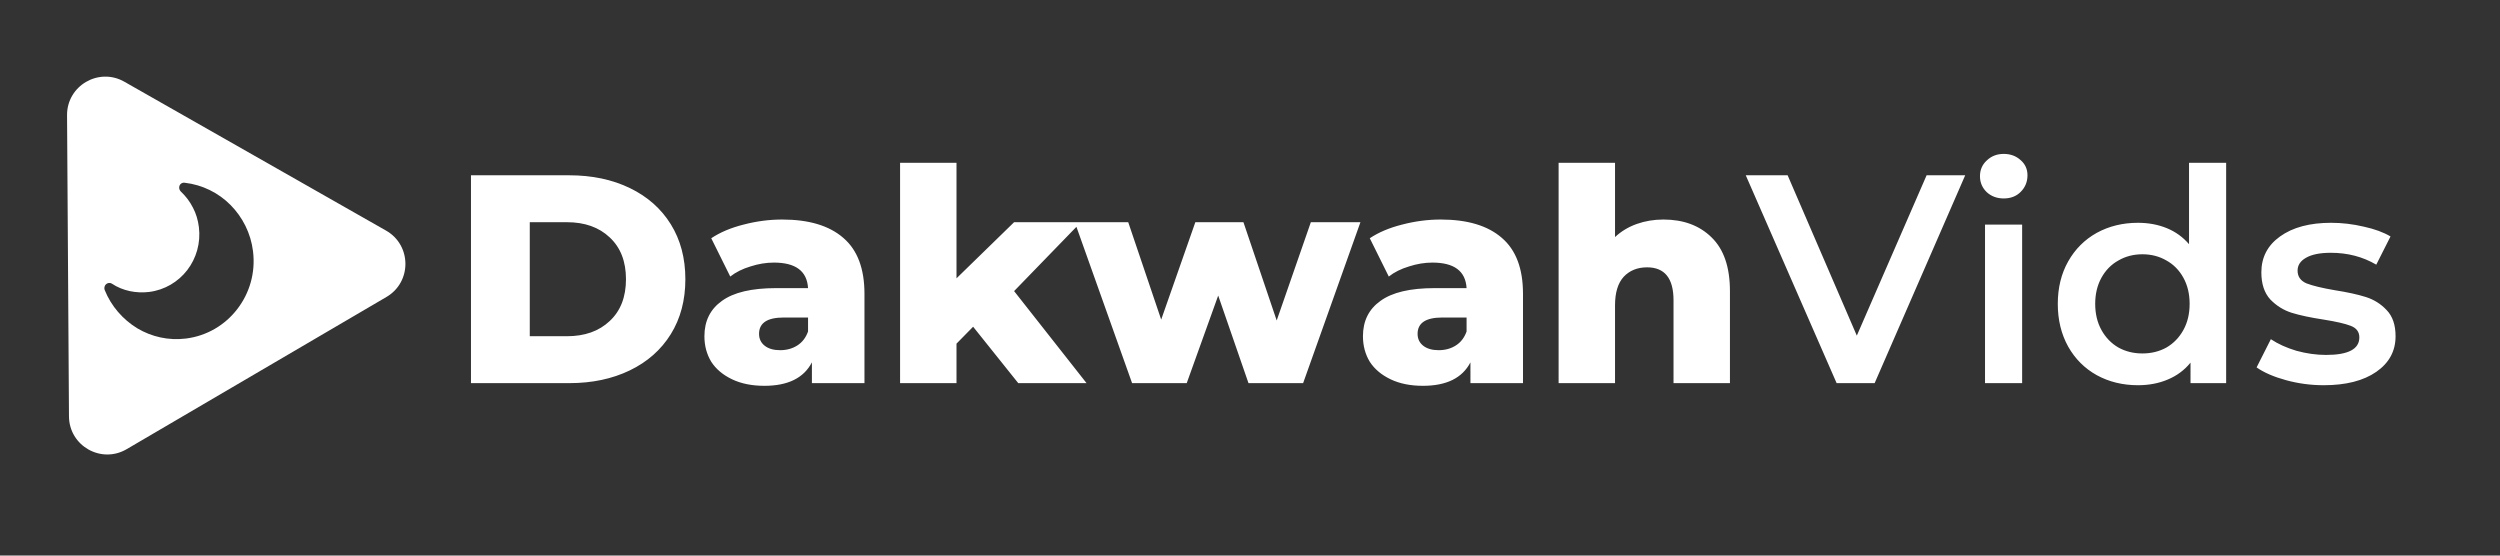 <svg width="261" height="58" viewBox="0 0 261 58" fill="none" xmlns="http://www.w3.org/2000/svg">
<rect x="0" y="0" width="261" height="58" fill="#333333" stroke="none"/>
<path d="M49.17 18.3H59.431C61.808 18.3 63.916 18.744 65.755 19.633C67.594 20.522 69.02 21.782 70.033 23.415C71.046 25.048 71.552 26.959 71.552 29.15C71.552 31.341 71.046 33.252 70.033 34.885C69.02 36.518 67.594 37.778 65.755 38.667C63.916 39.556 61.808 40 59.431 40H49.17V18.3ZM59.183 35.102C61.043 35.102 62.531 34.575 63.647 33.521C64.784 32.467 65.352 31.01 65.352 29.15C65.352 27.29 64.784 25.833 63.647 24.779C62.531 23.725 61.043 23.198 59.183 23.198H55.308V35.102H59.183ZM81.663 22.919C84.453 22.919 86.582 23.56 88.049 24.841C89.517 26.102 90.25 28.044 90.25 30.669V40H84.763V37.83C83.916 39.463 82.263 40.279 79.803 40.279C78.501 40.279 77.375 40.052 76.424 39.597C75.474 39.142 74.75 38.533 74.254 37.768C73.779 36.983 73.541 36.094 73.541 35.102C73.541 33.511 74.151 32.281 75.37 31.413C76.59 30.524 78.47 30.08 81.012 30.08H84.36C84.257 28.303 83.069 27.414 80.795 27.414C79.989 27.414 79.173 27.548 78.346 27.817C77.52 28.065 76.817 28.416 76.238 28.871L74.254 24.872C75.184 24.252 76.311 23.777 77.633 23.446C78.977 23.095 80.32 22.919 81.663 22.919ZM81.446 36.559C82.128 36.559 82.728 36.394 83.244 36.063C83.761 35.732 84.133 35.247 84.36 34.606V33.149H81.818C80.103 33.149 79.245 33.717 79.245 34.854C79.245 35.371 79.442 35.784 79.834 36.094C80.227 36.404 80.764 36.559 81.446 36.559ZM101.594 34.11L99.858 35.877V40H93.968V16.998H99.858V29.057L105.872 23.198H112.847L105.872 30.39L113.436 40H106.306L101.594 34.11ZM142.029 23.198L136.046 40H130.342L127.18 30.855L123.894 40H118.19L112.207 23.198H117.787L121.228 33.366L124.793 23.198H129.815L133.287 33.459L136.852 23.198H142.029ZM150.414 22.919C153.204 22.919 155.333 23.56 156.8 24.841C158.268 26.102 159.001 28.044 159.001 30.669V40H153.514V37.83C152.667 39.463 151.014 40.279 148.554 40.279C147.252 40.279 146.126 40.052 145.175 39.597C144.225 39.142 143.501 38.533 143.005 37.768C142.53 36.983 142.292 36.094 142.292 35.102C142.292 33.511 142.902 32.281 144.121 31.413C145.341 30.524 147.221 30.08 149.763 30.08H153.111C153.008 28.303 151.82 27.414 149.546 27.414C148.74 27.414 147.924 27.548 147.097 27.817C146.271 28.065 145.568 28.416 144.989 28.871L143.005 24.872C143.935 24.252 145.062 23.777 146.384 23.446C147.728 23.095 149.071 22.919 150.414 22.919ZM150.197 36.559C150.879 36.559 151.479 36.394 151.995 36.063C152.512 35.732 152.884 35.247 153.111 34.606V33.149H150.569C148.854 33.149 147.996 33.717 147.996 34.854C147.996 35.371 148.193 35.784 148.585 36.094C148.978 36.404 149.515 36.559 150.197 36.559ZM173.662 22.919C175.749 22.919 177.423 23.539 178.684 24.779C179.965 26.019 180.606 27.889 180.606 30.39V40H174.716V31.351C174.716 29.057 173.796 27.91 171.957 27.91C170.944 27.91 170.128 28.241 169.508 28.902C168.909 29.563 168.609 30.555 168.609 31.878V40H162.719V16.998H168.609V24.748C169.25 24.149 170.004 23.694 170.872 23.384C171.74 23.074 172.67 22.919 173.662 22.919ZM205.167 18.3L195.712 40H191.744L182.258 18.3H186.629L193.852 35.04L201.137 18.3H205.167ZM207.236 23.446H211.111V40H207.236V23.446ZM209.189 20.718C208.487 20.718 207.898 20.501 207.422 20.067C206.947 19.612 206.709 19.054 206.709 18.393C206.709 17.732 206.947 17.184 207.422 16.75C207.898 16.295 208.487 16.068 209.189 16.068C209.892 16.068 210.481 16.285 210.956 16.719C211.432 17.132 211.669 17.659 211.669 18.3C211.669 18.982 211.432 19.561 210.956 20.036C210.502 20.491 209.913 20.718 209.189 20.718ZM232.41 16.998V40H228.69V37.861C228.05 38.646 227.254 39.235 226.303 39.628C225.373 40.021 224.34 40.217 223.203 40.217C221.612 40.217 220.176 39.866 218.894 39.163C217.634 38.46 216.642 37.468 215.918 36.187C215.195 34.885 214.833 33.397 214.833 31.723C214.833 30.049 215.195 28.571 215.918 27.29C216.642 26.009 217.634 25.017 218.894 24.314C220.176 23.611 221.612 23.26 223.203 23.26C224.299 23.26 225.301 23.446 226.21 23.818C227.12 24.19 227.895 24.748 228.535 25.492V16.998H232.41ZM223.668 36.9C224.598 36.9 225.435 36.693 226.179 36.28C226.923 35.846 227.512 35.236 227.946 34.451C228.38 33.666 228.597 32.756 228.597 31.723C228.597 30.69 228.38 29.78 227.946 28.995C227.512 28.21 226.923 27.61 226.179 27.197C225.435 26.763 224.598 26.546 223.668 26.546C222.738 26.546 221.901 26.763 221.157 27.197C220.413 27.61 219.824 28.21 219.39 28.995C218.956 29.78 218.739 30.69 218.739 31.723C218.739 32.756 218.956 33.666 219.39 34.451C219.824 35.236 220.413 35.846 221.157 36.28C221.901 36.693 222.738 36.9 223.668 36.9ZM242.595 40.217C241.251 40.217 239.939 40.041 238.658 39.69C237.376 39.339 236.353 38.894 235.589 38.357L237.077 35.412C237.821 35.908 238.709 36.311 239.743 36.621C240.797 36.91 241.83 37.055 242.843 37.055C245.157 37.055 246.315 36.445 246.315 35.226C246.315 34.647 246.015 34.244 245.416 34.017C244.837 33.79 243.897 33.573 242.595 33.366C241.231 33.159 240.115 32.922 239.247 32.653C238.399 32.384 237.655 31.919 237.015 31.258C236.395 30.576 236.085 29.636 236.085 28.437C236.085 26.866 236.736 25.616 238.038 24.686C239.36 23.735 241.138 23.26 243.37 23.26C244.506 23.26 245.643 23.394 246.78 23.663C247.916 23.911 248.846 24.252 249.57 24.686L248.082 27.631C246.676 26.804 245.095 26.391 243.339 26.391C242.202 26.391 241.334 26.567 240.735 26.918C240.156 27.249 239.867 27.693 239.867 28.251C239.867 28.871 240.177 29.315 240.797 29.584C241.437 29.832 242.419 30.07 243.742 30.297C245.064 30.504 246.149 30.741 246.997 31.01C247.844 31.279 248.567 31.733 249.167 32.374C249.787 33.015 250.097 33.924 250.097 35.102C250.097 36.652 249.425 37.892 248.082 38.822C246.738 39.752 244.909 40.217 242.595 40.217Z" fill="white"/>
<path fill-rule="evenodd" clip-rule="evenodd" d="M40.348 31.002C43.005 29.445 42.98 25.596 40.304 24.074L12.978 8.529C10.301 7.007 6.98 8.952 7 12.031L7.201 43.469C7.221 46.548 10.566 48.451 13.223 46.894L40.348 31.002ZM18.87 19.986C18.751 19.855 18.69 19.695 18.71 19.526C18.736 19.231 18.999 19.032 19.292 19.079C21.126 19.292 22.811 20.127 24.077 21.41C25.322 22.675 26.183 24.34 26.415 26.23C26.693 28.488 26.049 30.61 24.774 32.267C23.498 33.925 21.605 35.074 19.4 35.345C17.578 35.568 15.823 35.159 14.338 34.278C12.829 33.359 11.61 31.966 10.93 30.278C10.87 30.118 10.89 29.949 10.973 29.793C11.128 29.545 11.447 29.464 11.692 29.621C12.251 29.991 12.878 30.247 13.553 30.393C14.186 30.524 14.868 30.565 15.557 30.481C17.196 30.28 18.61 29.418 19.549 28.198C20.488 26.978 20.97 25.377 20.765 23.713C20.674 22.974 20.467 22.291 20.146 21.684C19.82 21.037 19.38 20.465 18.87 19.986Z" fill="white"/>
</svg>
